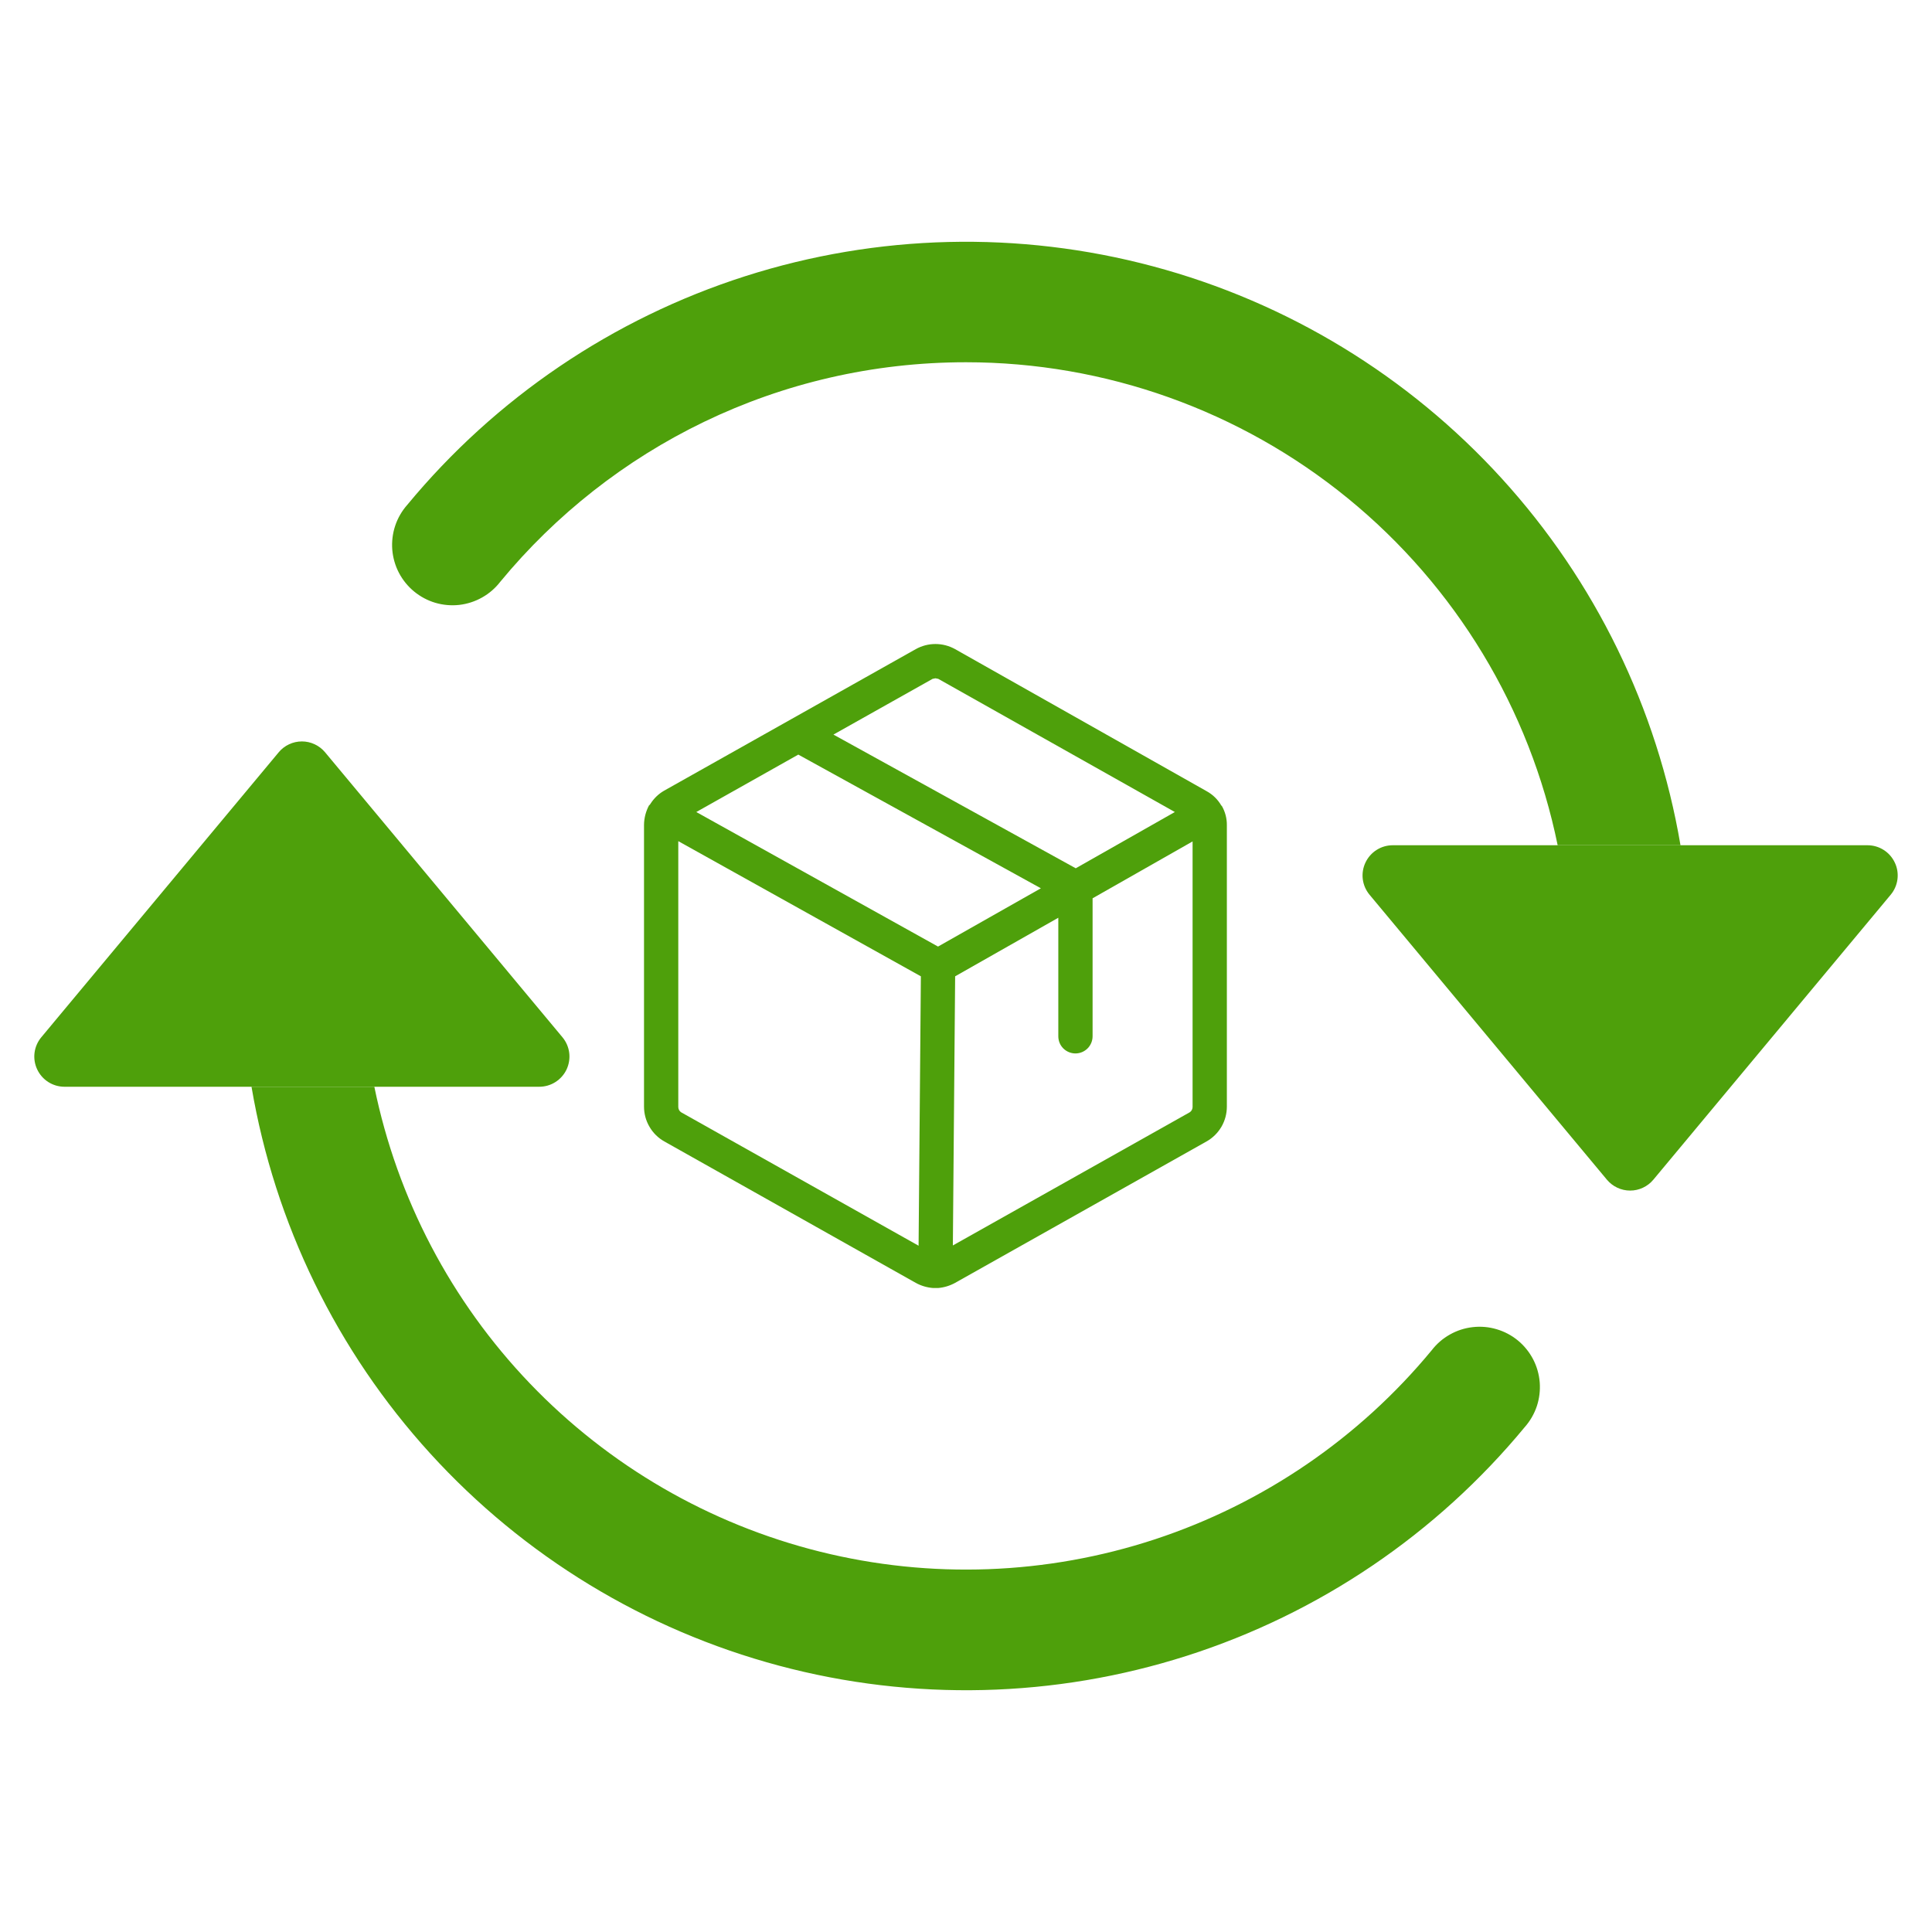 <svg width="50" height="50" viewBox="0 0 50 50" fill="none" xmlns="http://www.w3.org/2000/svg">
<g id="bi:arrow-repeat">
<g id="Group">
<path id="Vector" d="M36.044 21.875H48.331C48.48 21.875 48.625 21.917 48.75 21.997C48.876 22.077 48.975 22.191 49.038 22.325C49.102 22.459 49.125 22.609 49.106 22.756C49.087 22.903 49.026 23.042 48.931 23.156L42.788 30.531C42.714 30.619 42.623 30.69 42.519 30.738C42.415 30.787 42.302 30.812 42.188 30.812C42.073 30.812 41.96 30.787 41.856 30.738C41.753 30.69 41.661 30.619 41.587 30.531L35.444 23.156C35.349 23.042 35.288 22.903 35.269 22.756C35.25 22.609 35.274 22.459 35.337 22.325C35.4 22.191 35.499 22.077 35.625 21.997C35.75 21.917 35.895 21.875 36.044 21.875V21.875ZM1.669 28.125H13.956C14.105 28.125 14.25 28.083 14.375 28.003C14.501 27.923 14.601 27.809 14.664 27.675C14.726 27.541 14.75 27.391 14.731 27.244C14.712 27.097 14.651 26.958 14.556 26.844L8.413 19.469C8.339 19.381 8.247 19.31 8.144 19.262C8.04 19.213 7.927 19.188 7.813 19.188C7.698 19.188 7.585 19.213 7.481 19.262C7.378 19.31 7.286 19.381 7.213 19.469L1.069 26.844C0.974 26.958 0.913 27.097 0.894 27.244C0.875 27.391 0.899 27.541 0.962 27.675C1.025 27.809 1.124 27.923 1.25 28.003C1.375 28.083 1.52 28.125 1.669 28.125V28.125Z" fill="#4EA00B"/>
<path id="Vector_2" fill-rule="evenodd" clip-rule="evenodd" d="M25 9.375C20.15 9.375 15.812 11.584 12.947 15.056C12.819 15.222 12.659 15.361 12.476 15.463C12.294 15.566 12.092 15.631 11.884 15.655C11.676 15.678 11.466 15.659 11.265 15.6C11.064 15.54 10.877 15.44 10.716 15.307C10.554 15.174 10.421 15.009 10.324 14.824C10.227 14.638 10.169 14.434 10.152 14.226C10.136 14.017 10.161 13.807 10.227 13.608C10.293 13.409 10.399 13.226 10.537 13.069C12.826 10.299 15.861 8.244 19.283 7.149C22.706 6.054 26.37 5.965 29.841 6.893C33.312 7.82 36.444 9.726 38.864 12.382C41.284 15.037 42.889 18.333 43.491 21.875H40.312C39.591 18.346 37.673 15.175 34.883 12.897C32.093 10.62 28.602 9.375 25 9.375V9.375ZM9.688 28.125C10.279 31.015 11.676 33.678 13.717 35.807C15.758 37.936 18.36 39.444 21.222 40.157C24.084 40.87 27.089 40.759 29.89 39.837C32.692 38.914 35.175 37.218 37.053 34.944C37.181 34.778 37.341 34.639 37.524 34.537C37.706 34.434 37.907 34.369 38.116 34.346C38.324 34.322 38.535 34.341 38.735 34.401C38.936 34.46 39.123 34.56 39.285 34.693C39.446 34.826 39.579 34.991 39.676 35.176C39.773 35.362 39.831 35.566 39.848 35.774C39.864 35.983 39.839 36.193 39.773 36.392C39.706 36.591 39.601 36.774 39.462 36.931C37.174 39.702 34.139 41.756 30.717 42.851C27.295 43.946 23.63 44.035 20.159 43.107C16.688 42.18 13.556 40.275 11.136 37.618C8.716 34.962 7.111 31.667 6.509 28.125H9.688Z" fill="#4EA00B"/>
<path id="Vector_3" d="M31.618 20.852H31.61C31.52 20.693 31.387 20.563 31.226 20.475L24.719 16.8C24.563 16.713 24.388 16.667 24.209 16.667C24.03 16.667 23.855 16.713 23.699 16.8L17.192 20.46C17.044 20.544 16.92 20.664 16.83 20.808L16.808 20.837H16.8C16.715 20.994 16.669 21.169 16.667 21.348V28.638C16.667 28.822 16.715 29.002 16.808 29.16C16.9 29.319 17.032 29.45 17.192 29.54L23.699 33.2C23.838 33.277 23.992 33.322 24.15 33.334H24.276C24.431 33.321 24.582 33.276 24.719 33.2L31.226 29.54C31.386 29.45 31.518 29.319 31.611 29.16C31.703 29.002 31.751 28.822 31.751 28.638V21.362C31.754 21.183 31.708 21.007 31.618 20.852V20.852ZM24.135 17.569L24.209 17.554L24.283 17.569L30.405 21.015L27.84 22.471L21.569 19.011L24.135 17.569ZM24.276 24.497L18.02 21.015L20.66 19.529L26.938 22.989L24.276 24.497ZM17.628 28.786C17.606 28.772 17.588 28.752 17.575 28.729C17.562 28.706 17.555 28.68 17.554 28.653V21.769L23.832 25.267L23.773 32.239L17.628 28.786ZM30.79 28.786L24.66 32.232L24.719 25.267L27.389 23.751V26.819C27.389 26.937 27.435 27.05 27.518 27.133C27.602 27.216 27.715 27.263 27.832 27.263C27.95 27.263 28.063 27.216 28.146 27.133C28.229 27.05 28.276 26.937 28.276 26.819V23.248L30.864 21.776V28.653C30.863 28.68 30.856 28.706 30.843 28.729C30.83 28.752 30.812 28.772 30.79 28.786V28.786Z" fill="#4EA00B"/>
</g>
</g>
</svg>
